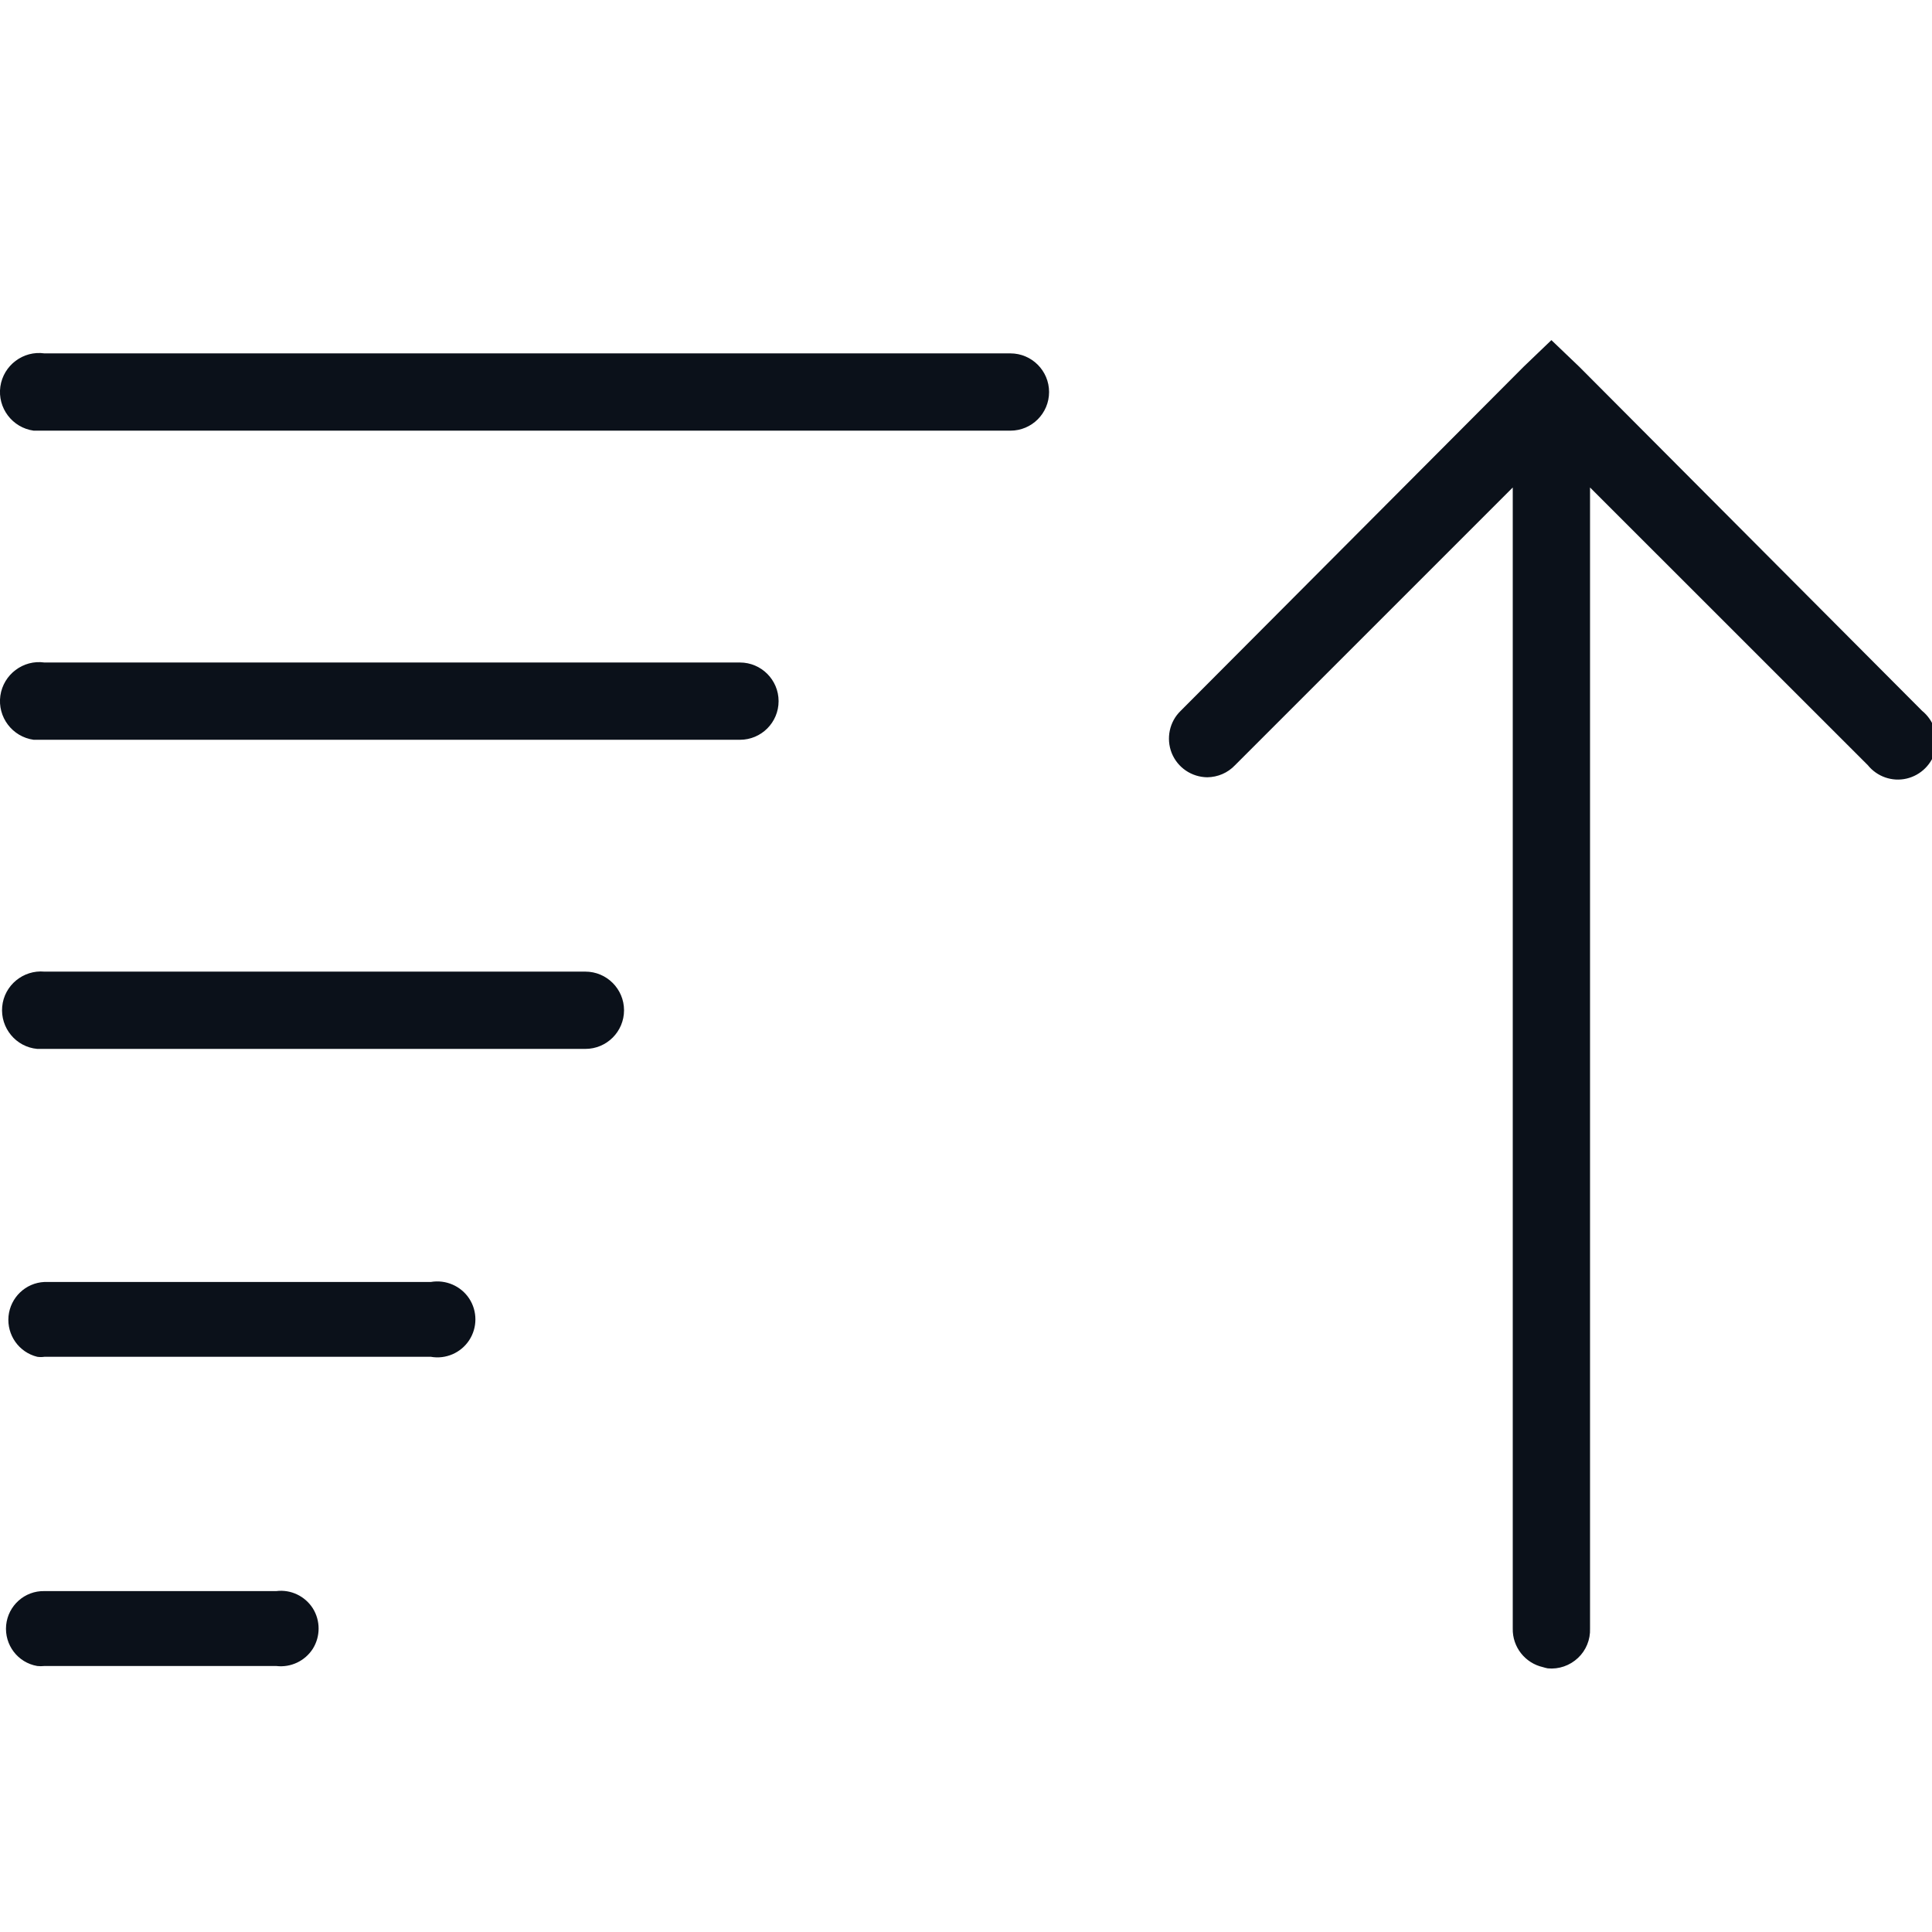 <svg width="22" height="22" viewBox="0 0 22 22" fill="none" xmlns="http://www.w3.org/2000/svg">
<g clip-path="url(#clip0)">
<path d="M17.625 18.998C17.606 18.995 17.587 18.989 17.57 18.984C17.366 18.938 17.221 18.754 17.226 18.544V5.551L14.064 8.713C13.981 8.801 13.868 8.849 13.748 8.851C13.569 8.849 13.409 8.741 13.342 8.574C13.277 8.409 13.316 8.218 13.445 8.094L17.35 4.176L17.666 3.873L17.983 4.176L21.887 8.094C22.018 8.201 22.078 8.371 22.041 8.536C22.003 8.699 21.874 8.828 21.71 8.866C21.546 8.904 21.375 8.844 21.269 8.713L18.106 5.551V18.544C18.111 18.671 18.06 18.794 17.969 18.879C17.876 18.967 17.75 19.01 17.625 18.998ZM0.424 18.971C0.202 18.933 0.049 18.73 0.07 18.506C0.092 18.283 0.281 18.113 0.506 18.118H3.146C3.311 18.097 3.473 18.175 3.562 18.314C3.65 18.455 3.65 18.634 3.562 18.775C3.473 18.914 3.311 18.991 3.146 18.971H0.506C0.479 18.974 0.451 18.974 0.424 18.971ZM0.424 15.45C0.216 15.399 0.077 15.203 0.097 14.988C0.118 14.775 0.291 14.608 0.506 14.598H4.906C5.076 14.569 5.248 14.643 5.343 14.787C5.437 14.931 5.437 15.117 5.343 15.261C5.248 15.406 5.076 15.48 4.906 15.45H0.506C0.479 15.454 0.451 15.454 0.424 15.45ZM0.424 11.944C0.181 11.922 0.003 11.705 0.025 11.463C0.047 11.221 0.264 11.042 0.506 11.064H6.666C6.909 11.064 7.106 11.262 7.106 11.504C7.106 11.747 6.909 11.944 6.666 11.944H0.506C0.493 11.944 0.479 11.944 0.465 11.944C0.451 11.944 0.438 11.944 0.424 11.944ZM0.383 8.424C0.14 8.39 -0.03 8.165 0.004 7.922C0.039 7.68 0.264 7.51 0.506 7.544H8.426C8.669 7.544 8.866 7.742 8.866 7.984C8.866 8.227 8.669 8.424 8.426 8.424H0.506C0.493 8.424 0.479 8.424 0.465 8.424C0.451 8.424 0.438 8.424 0.424 8.424C0.41 8.424 0.396 8.424 0.383 8.424ZM0.383 4.904C0.14 4.87 -0.03 4.645 0.004 4.402C0.039 4.16 0.264 3.99 0.506 4.024H11.506C11.749 4.024 11.946 4.222 11.946 4.464C11.946 4.707 11.749 4.904 11.506 4.904H0.506C0.493 4.904 0.479 4.904 0.465 4.904C0.451 4.904 0.438 4.904 0.424 4.904C0.41 4.904 0.396 4.904 0.383 4.904Z" fill="#0B111A"/>
</g>
<defs>
<clipPath id="clip0">
<rect width="22" height="22" fill="white" transform="matrix(1 0 0 -1 0 22)"/>
</clipPath>
</defs>
</svg>

